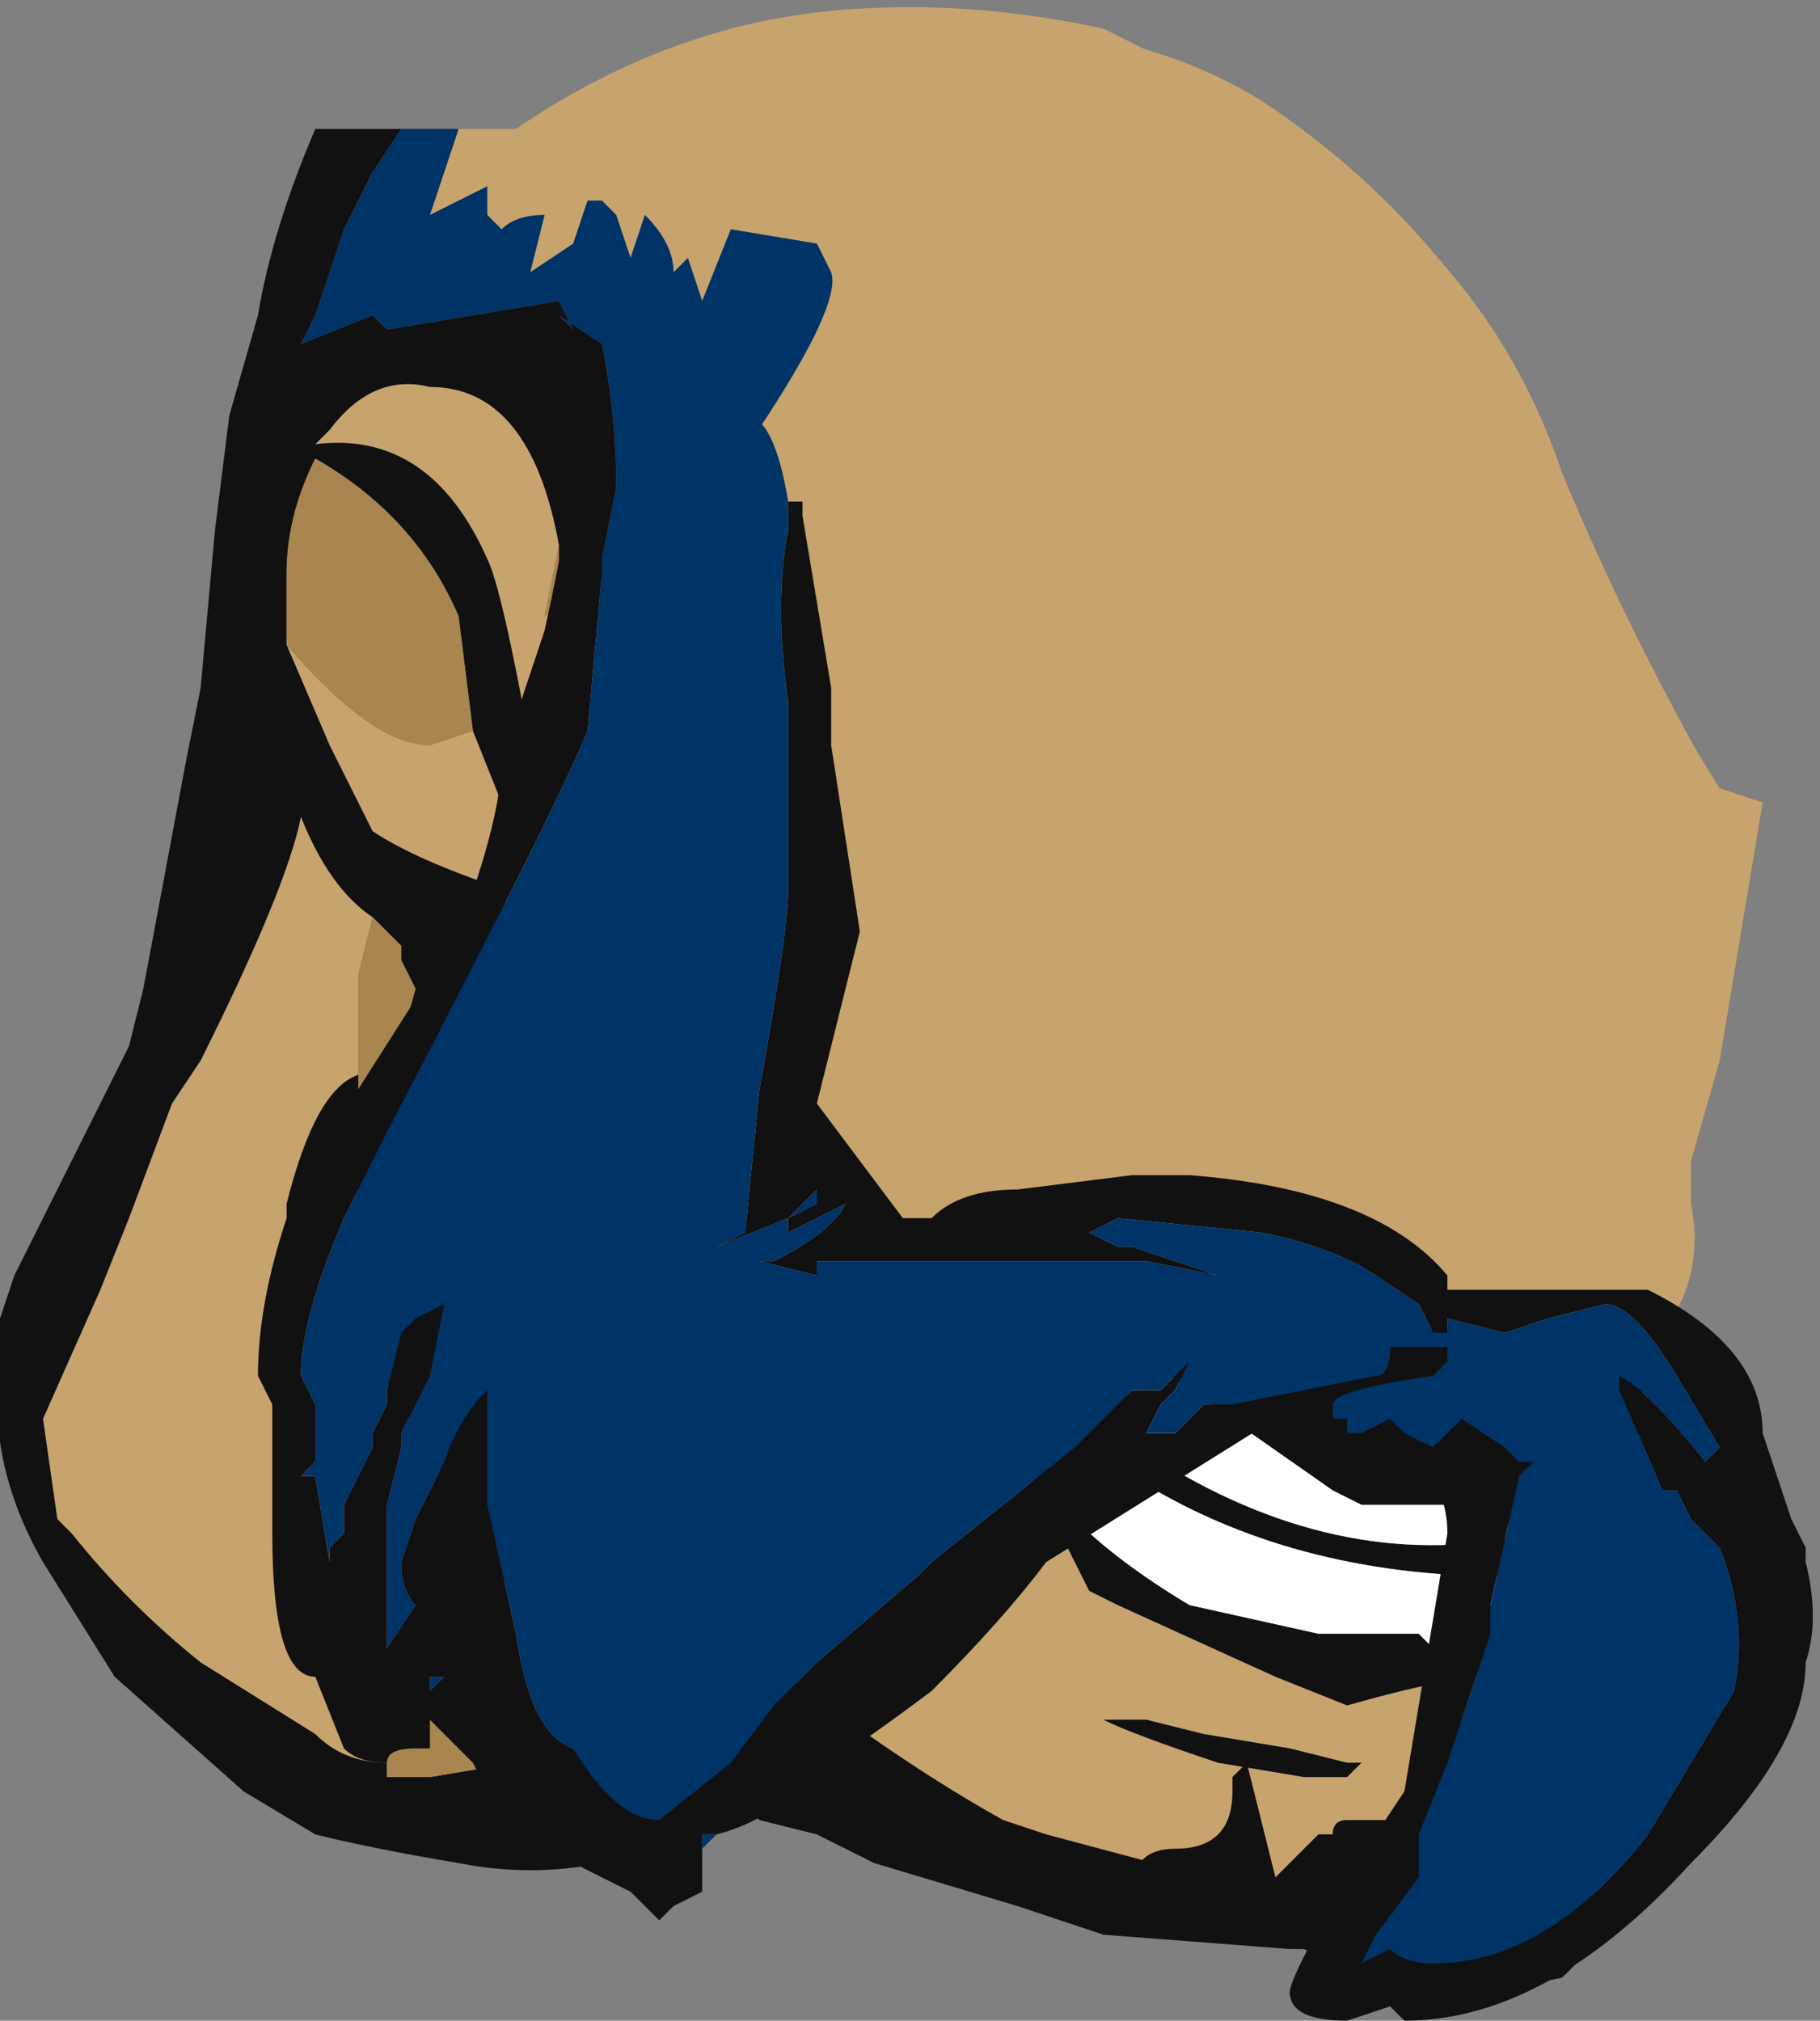 <?xml version="1.0" encoding="UTF-8" standalone="no"?>
<svg xmlns:ffdec="https://www.free-decompiler.com/flash" xmlns:xlink="http://www.w3.org/1999/xlink" ffdec:objectType="frame" height="49.35px" width="44.45px" xmlns="http://www.w3.org/2000/svg">
  <rect width="100%" height="100%" fill="#808080" stroke="none"/>
  <g transform="matrix(1.0, 0.0, 0.0, 1.0, 25.55, 11.9)">
    <use ffdec:characterId="43" height="7.05" transform="matrix(7.0, 0.0, 0.0, 7.0, -25.55, -11.9)" width="6.35" xlink:href="#shape0"/>
  </g>
  <defs>
    <g id="shape0" transform="matrix(1.0, 0.0, 0.0, 1.0, 3.65, 1.7)">
      <path d="M-2.05 -1.25 L-1.85 -1.25 -1.45 -1.4 -1.1 -1.6 Q-0.5 -1.75 0.2 -1.6 L0.5 -1.45 1.1 -1.05 Q1.6 -0.65 1.8 -0.05 2.0 0.5 2.35 1.05 L2.5 1.1 2.35 2.0 2.25 2.35 2.25 2.5 Q2.3 2.75 2.15 2.95 L2.1 3.0 0.3 2.85 -0.05 3.45 0.15 3.85 0.25 3.9 0.8 4.15 1.05 4.25 Q1.4 4.15 1.55 4.15 L1.2 4.65 1.05 4.65 Q1.0 4.65 1.0 4.7 L0.95 4.7 0.75 4.9 0.0 4.7 -0.15 4.65 Q-0.6 4.4 -1.15 3.95 L-1.9 1.4 Q-2.2 1.3 -2.35 1.2 L-2.5 0.9 -2.65 0.55 Q-2.35 0.9 -2.15 0.9 L-2.0 0.85 -1.9 1.1 -1.8 0.9 Q-1.9 0.35 -1.95 0.25 -2.15 -0.2 -2.55 -0.15 L-2.5 -0.2 Q-2.35 -0.4 -2.15 -0.35 -1.8 -0.35 -1.7 0.2 L-1.75 0.45 -1.25 0.15 Q-0.7 -0.6 -0.75 -0.75 L-0.8 -0.85 -1.1 -0.9 -1.2 -0.65 -1.25 -0.8 -1.3 -0.75 Q-1.3 -0.85 -1.4 -0.95 L-1.45 -0.8 -1.5 -0.95 -1.55 -1.0 -1.6 -1.0 -1.65 -0.85 -1.8 -0.75 -1.75 -0.95 Q-1.85 -0.95 -1.9 -0.9 L-1.95 -0.95 -1.95 -1.05 -2.15 -0.95 -2.05 -1.25 M0.55 4.35 L0.35 4.3 0.2 4.3 Q0.3 4.35 0.6 4.45 L0.9 4.5 1.05 4.5 1.1 4.45 1.05 4.45 0.85 4.4 0.55 4.35 M-2.65 0.5 L-2.65 0.55 -2.65 0.5 M-2.35 1.5 L-2.4 1.7 -2.4 2.4 -2.4 2.95 -2.35 4.35 -2.3 4.45 Q-2.45 4.45 -2.55 4.35 L-2.95 4.1 Q-3.2 3.9 -3.4 3.65 L-3.45 3.6 -3.5 3.25 -3.3 2.8 -3.2 2.55 -3.05 2.15 -2.95 2.0 Q-2.65 1.4 -2.6 1.15 -2.5 1.4 -2.35 1.5" fill="#c7a36d" fill-rule="evenodd" stroke="none"/>
      <path d="M-2.05 -1.25 L-2.15 -0.95 -1.95 -1.05 -1.95 -0.95 -1.9 -0.9 Q-1.85 -0.95 -1.75 -0.95 L-1.8 -0.75 -1.65 -0.85 -1.6 -1.0 -1.55 -1.0 -1.5 -0.95 -1.45 -0.8 -1.4 -0.95 Q-1.3 -0.85 -1.3 -0.75 L-1.25 -0.8 -1.2 -0.65 -1.1 -0.9 -0.8 -0.85 -0.75 -0.75 Q-0.7 -0.6 -1.25 0.15 L-1.6 0.5 Q-1.55 0.25 -1.5 0.0 -1.5 -0.25 -1.55 -0.5 L-1.7 -0.6 -1.65 -0.55 -1.7 -0.65 -2.3 -0.55 -2.35 -0.6 -2.6 -0.5 -2.55 -0.6 -2.45 -0.9 -2.35 -1.1 -2.25 -1.25 -2.05 -1.25" fill="#003366" fill-rule="evenodd" stroke="none"/>
      <path d="M-1.7 0.2 Q-1.8 -0.35 -2.15 -0.35 -2.35 -0.4 -2.5 -0.2 L-2.55 -0.15 Q-2.15 -0.2 -1.95 0.25 -1.9 0.35 -1.8 0.9 L-1.9 1.1 -2.0 0.85 -2.05 0.45 Q-2.2 0.1 -2.55 -0.1 -2.65 0.1 -2.65 0.3 L-2.65 0.5 -2.65 0.55 -2.5 0.9 -2.35 1.2 Q-2.2 1.3 -1.9 1.4 L-1.15 3.95 Q-0.6 4.4 -0.15 4.65 L0.0 4.7 0.75 4.9 0.95 4.7 1.0 4.7 Q1.0 4.65 1.05 4.65 L1.2 4.65 1.55 4.15 Q1.4 4.15 1.05 4.25 L0.8 4.15 0.25 3.9 0.15 3.85 -0.05 3.45 0.3 2.85 2.1 3.0 1.95 4.25 1.95 4.7 1.85 5.15 1.8 5.2 1.55 5.25 1.0 5.15 0.9 5.1 0.85 5.1 0.2 5.05 -0.1 4.95 -0.6 4.8 Q-0.7 4.75 -0.8 4.7 L-1.0 4.65 -1.05 4.6 -1.55 4.8 Q-1.8 4.85 -2.05 4.8 -2.35 4.75 -2.55 4.7 L-2.8 4.55 -3.25 4.15 -3.5 3.75 Q-3.7 3.4 -3.65 3.05 L-3.65 2.9 -3.6 2.75 -3.2 1.95 -3.15 1.75 -3.0 0.95 -2.95 0.7 -2.9 0.15 -2.85 -0.25 -2.75 -0.6 Q-2.7 -0.9 -2.55 -1.25 L-2.25 -1.25 -2.35 -1.1 -2.45 -0.9 -2.55 -0.6 -2.6 -0.5 -2.35 -0.6 -2.3 -0.55 -1.7 -0.65 -1.65 -0.55 -1.7 -0.6 -1.55 -0.5 Q-1.5 -0.25 -1.5 0.0 -1.55 0.25 -1.6 0.5 L-1.7 0.55 Q-1.7 0.35 -1.7 0.2 M0.15 2.9 L0.4 3.4 Q1.05 3.8 1.7 3.65 L1.4 3.55 1.1 3.55 1.0 3.5 0.5 3.15 0.15 2.9 M1.55 3.9 L1.6 3.8 Q0.85 3.8 0.3 3.45 L0.1 3.6 Q0.25 3.75 0.5 3.9 L0.95 4.0 1.3 4.0 1.35 4.05 1.55 3.9 M0.55 4.35 L0.85 4.4 1.05 4.45 1.1 4.45 1.05 4.5 0.9 4.5 0.6 4.45 Q0.3 4.35 0.2 4.3 L0.35 4.3 0.55 4.35 M-2.4 2.4 L-2.3 2.1 -2.2 1.75 -2.25 1.65 -2.25 1.6 -2.35 1.5 Q-2.5 1.4 -2.6 1.15 -2.65 1.4 -2.95 2.0 L-3.05 2.15 -3.2 2.55 -3.3 2.8 -3.5 3.25 -3.45 3.6 -3.4 3.65 Q-3.2 3.9 -2.95 4.1 L-2.55 4.35 Q-2.45 4.45 -2.3 4.45 L-2.3 4.5 -2.15 4.5 -1.55 4.4 -2.4 2.95 -2.4 2.4" fill="#111111" fill-rule="evenodd" stroke="none"/>
      <path d="M1.55 3.9 L1.35 4.05 1.3 4.0 0.95 4.0 0.5 3.9 Q0.25 3.75 0.1 3.6 L0.3 3.45 Q0.85 3.8 1.6 3.8 L1.55 3.9 M0.15 2.9 L0.5 3.15 1.0 3.5 1.1 3.55 1.4 3.55 1.7 3.65 Q1.05 3.8 0.4 3.4 L0.15 2.9" fill="#ffffff" fill-rule="evenodd" stroke="none"/>
      <path d="M-1.25 0.15 L-1.75 0.45 -1.7 0.2 Q-1.7 0.35 -1.7 0.55 L-1.6 0.5 -1.25 0.15 M-2.0 0.85 L-2.15 0.9 Q-2.35 0.9 -2.65 0.55 L-2.65 0.5 -2.65 0.3 Q-2.65 0.1 -2.55 -0.1 -2.2 0.1 -2.05 0.45 L-2.0 0.85 M-2.35 1.5 L-2.25 1.6 -2.25 1.65 -2.2 1.75 -2.3 2.1 -2.4 2.4 -2.4 1.7 -2.35 1.5 M-2.4 2.95 L-1.55 4.4 -2.15 4.5 -2.3 4.5 -2.3 4.45 -2.35 4.35 -2.4 2.95" fill="#a9854f" fill-rule="evenodd" stroke="none"/>
      <path d="M-0.9 0.05 L-0.85 0.05 -0.85 0.1 -0.75 0.7 -0.75 0.9 -0.65 1.55 -0.8 2.15 -0.5 2.55 -0.4 2.55 Q-0.3 2.45 -0.1 2.45 L0.3 2.4 0.5 2.4 Q1.15 2.45 1.4 2.75 L1.4 2.8 2.1 2.8 Q2.5 3.0 2.5 3.3 L2.6 3.6 2.65 3.7 2.65 3.75 Q2.7 3.95 2.65 4.1 2.65 4.4 2.25 4.8 1.75 5.35 1.25 5.35 L1.2 5.3 1.05 5.35 Q0.85 5.35 0.85 5.25 0.85 5.2 1.05 4.85 L1.25 4.55 1.4 3.65 Q1.4 3.5 1.3 3.4 L1.25 3.35 1.25 3.3 1.35 3.35 1.45 3.25 1.6 3.35 1.65 3.4 1.7 3.4 1.65 3.45 1.55 3.9 1.55 4.0 1.4 4.45 1.3 4.7 1.3 4.85 1.15 5.05 1.1 5.15 1.2 5.1 Q1.25 5.15 1.35 5.15 1.75 5.15 2.1 4.7 L2.4 4.2 Q2.45 3.95 2.35 3.7 L2.25 3.6 2.2 3.5 2.15 3.5 2.0 3.15 2.0 3.1 Q2.1 3.15 2.3 3.4 L2.35 3.35 2.2 3.1 Q2.05 2.85 1.95 2.85 L1.75 2.9 1.6 2.95 1.4 2.9 1.4 2.95 1.35 2.95 1.3 2.85 1.15 2.75 Q1.0 2.65 0.75 2.6 L0.25 2.55 0.15 2.6 0.25 2.65 0.3 2.65 0.6 2.75 0.35 2.7 -0.8 2.7 -0.8 2.75 -1.0 2.7 -0.95 2.7 Q-0.75 2.6 -0.7 2.5 L-0.9 2.6 -0.9 2.55 -1.15 2.65 -1.05 2.6 -1.0 2.1 Q-0.9 1.55 -0.9 1.4 L-0.9 0.75 Q-0.95 0.4 -0.9 0.15 L-0.9 0.05 M1.25 3.3 L1.15 3.35 1.1 3.3 1.2 3.25 1.25 3.3 M1.0 3.25 L0.9 3.3 0.8 3.25 0.0 3.75 Q-0.15 3.95 -0.4 4.2 -0.6 4.35 -0.75 4.45 -0.95 4.65 -1.15 4.7 L-1.2 4.7 -1.2 4.75 -1.2 4.9 -1.3 4.95 -1.35 5.0 -1.45 4.9 -1.85 4.7 -1.95 4.55 -2.0 4.45 -2.15 4.3 -2.15 4.4 -2.2 4.4 Q-2.3 4.4 -2.3 4.45 -2.4 4.45 -2.45 4.4 L-2.55 4.15 Q-2.7 4.15 -2.7 3.65 L-2.7 3.2 -2.75 3.1 Q-2.75 2.85 -2.65 2.55 L-2.65 2.5 Q-2.55 2.1 -2.4 2.05 L-2.4 2.1 -2.05 1.55 Q-1.9 1.15 -1.9 0.95 L-1.75 0.5 Q-1.65 0.05 -1.65 -0.15 -1.55 -0.05 -1.55 0.15 L-1.55 0.3 -1.6 0.85 Q-1.7 1.1 -2.3 2.25 -2.3 2.3 -2.3 2.25 L-2.45 2.55 Q-2.6 2.9 -2.6 3.1 L-2.55 3.2 -2.55 3.4 -2.6 3.45 -2.55 3.45 -2.5 3.75 -2.5 3.7 -2.45 3.65 -2.45 3.55 -2.35 3.35 -2.35 3.3 -2.3 3.2 -2.3 3.15 -2.25 2.95 -2.2 2.9 -2.1 2.85 -2.15 3.1 -2.25 3.3 -2.25 3.35 -2.3 3.55 -2.3 4.05 -2.2 3.9 Q-2.25 3.85 -2.25 3.75 L-2.2 3.6 -2.1 3.4 Q-2.05 3.25 -1.95 3.15 L-1.95 3.55 -1.85 4.0 Q-1.8 4.35 -1.65 4.4 -1.5 4.65 -1.35 4.65 L-1.1 4.45 -0.95 4.25 -0.8 4.1 -0.45 3.8 -0.4 3.75 0.1 3.35 0.3 3.15 0.4 3.15 0.5 3.05 0.45 3.15 0.4 3.2 0.35 3.3 0.45 3.3 0.55 3.2 0.65 3.2 1.15 3.1 Q1.2 3.1 1.2 3.0 L1.4 3.0 1.4 3.05 1.35 3.1 Q1.0 3.15 1.0 3.2 L1.0 3.25 M0.7 4.45 L0.8 4.85 Q0.8 4.9 0.7 5.0 L0.45 5.05 Q0.3 5.05 0.3 4.9 0.3 4.75 0.45 4.75 0.65 4.75 0.65 4.55 L0.65 4.5 0.7 4.45 M-0.8 2.5 L-0.8 2.45 -0.9 2.55 -0.8 2.5 M-2.1 4.15 L-2.15 4.15 -2.15 4.2 -2.1 4.15" fill="#111111" fill-rule="evenodd" stroke="none"/>
      <path d="M-0.9 0.05 L-0.9 0.15 Q-0.95 0.4 -0.9 0.75 L-0.9 1.4 Q-0.9 1.55 -1.0 2.1 L-1.05 2.6 -1.15 2.65 -0.9 2.55 -0.9 2.6 -0.7 2.5 Q-0.75 2.6 -0.95 2.7 L-1.0 2.7 -0.8 2.75 -0.8 2.7 0.35 2.7 0.6 2.75 0.3 2.65 0.25 2.65 0.15 2.6 0.25 2.55 0.75 2.6 Q1.0 2.65 1.15 2.75 L1.3 2.85 1.35 2.95 1.4 2.95 1.4 2.9 1.6 2.95 1.75 2.9 1.95 2.85 Q2.05 2.85 2.2 3.1 L2.35 3.35 2.3 3.4 Q2.1 3.15 2.0 3.1 L2.0 3.15 2.15 3.5 2.2 3.5 2.25 3.6 2.35 3.7 Q2.45 3.95 2.4 4.2 L2.1 4.7 Q1.75 5.15 1.35 5.15 1.25 5.15 1.2 5.1 L1.1 5.15 1.15 5.05 1.3 4.85 1.3 4.7 1.4 4.45 1.55 4.0 1.55 3.9 1.65 3.45 1.7 3.4 1.65 3.4 1.6 3.35 1.45 3.25 1.35 3.35 1.25 3.3 1.2 3.25 1.1 3.3 1.05 3.3 1.05 3.25 1.0 3.25 1.0 3.2 Q1.0 3.15 1.35 3.1 L1.4 3.05 1.4 3.0 1.2 3.0 Q1.2 3.1 1.15 3.1 L0.65 3.2 0.55 3.2 0.45 3.3 0.35 3.3 0.4 3.2 0.45 3.15 0.5 3.05 0.4 3.15 0.3 3.15 0.1 3.35 -0.4 3.75 -0.45 3.8 -0.8 4.1 -0.95 4.25 -1.1 4.45 -1.35 4.65 Q-1.5 4.65 -1.65 4.4 -1.8 4.35 -1.85 4.0 L-1.95 3.55 -1.95 3.15 Q-2.05 3.25 -2.1 3.4 L-2.2 3.6 -2.25 3.75 Q-2.25 3.85 -2.2 3.9 L-2.3 4.05 -2.3 3.55 -2.25 3.35 -2.25 3.3 -2.15 3.1 -2.1 2.85 -2.2 2.9 -2.25 2.95 -2.3 3.15 -2.3 3.2 -2.35 3.3 -2.35 3.35 -2.45 3.55 -2.45 3.65 -2.5 3.7 -2.5 3.75 -2.55 3.45 -2.6 3.45 -2.55 3.4 -2.55 3.2 -2.6 3.1 Q-2.6 2.9 -2.45 2.55 L-2.3 2.25 Q-2.3 2.3 -2.3 2.25 -1.7 1.1 -1.6 0.85 L-1.55 0.3 Q-1.4 -0.25 -1.05 -0.25 -0.95 -0.25 -0.9 0.05 M-1.15 4.7 L-1.2 4.75 -1.2 4.7 -1.15 4.7 M1.85 4.55 L1.85 4.55 M-0.8 2.5 L-0.9 2.55 -0.8 2.45 -0.8 2.5 M-2.1 4.15 L-2.15 4.2 -2.15 4.15 -2.1 4.15" fill="#003366" fill-rule="evenodd" stroke="none"/>
      <path d="M1.8 -0.05 Q2.05 0.55 2.4 1.15 L2.35 1.2 Q1.45 1.2 0.6 0.85 -0.1 0.55 -0.2 -0.2 -0.3 -0.95 -0.75 -1.0 -1.2 -1.05 -1.85 -1.25 -0.9 -1.9 0.25 -1.55 0.5 -1.5 0.75 -1.35 1.5 -0.85 1.8 -0.05" fill="#c7a36d" fill-rule="evenodd" stroke="none"/>
      <path d="M-0.65 2.25 L-0.65 2.25" fill="#ff0000" fill-rule="evenodd" stroke="none"/>
    </g>
  </defs>
</svg>
